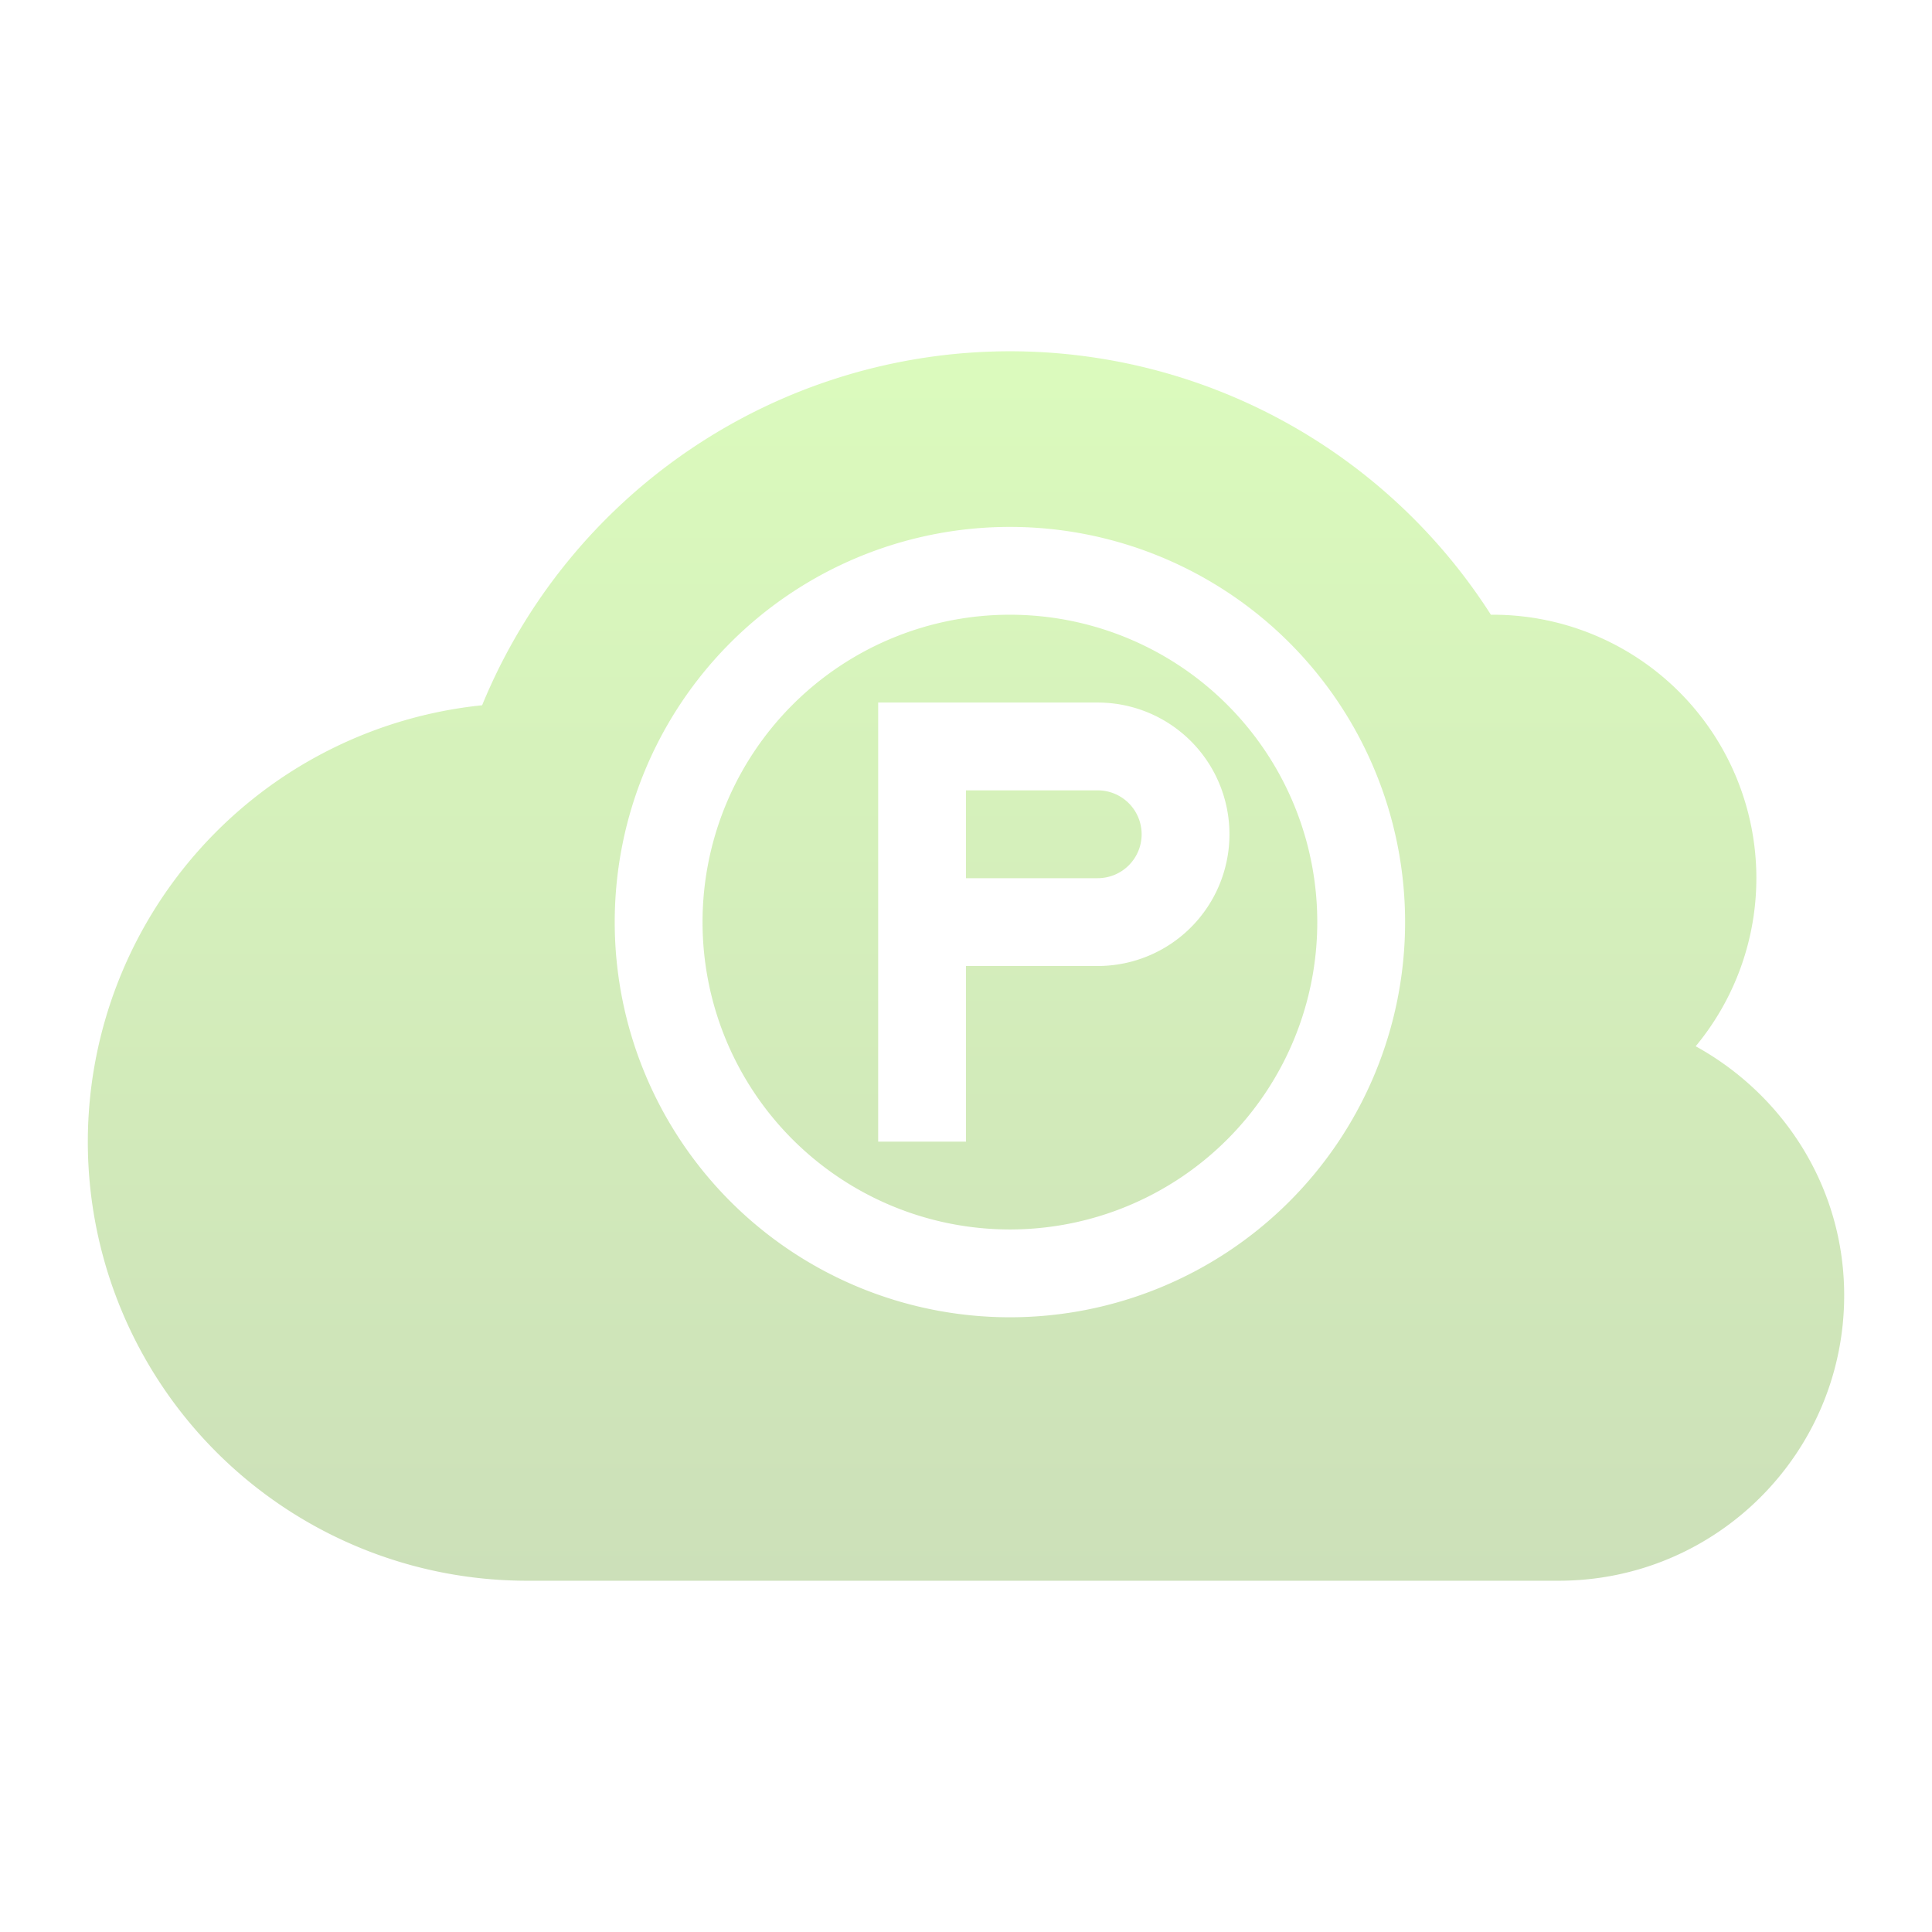 <svg xmlns="http://www.w3.org/2000/svg" width="22" height="22" version="1.1">
 <defs>
  <style id="current-color-scheme" type="text/css">
   .ColorScheme-Text { color: #e9ecf2; } .ColorScheme-Highlight { color: #1AD6AB; }
  </style>
  <linearGradient id="arrongin" x1="0%" x2="0%" y1="0%" y2="100%">
   <stop offset="0%" style="stop-color:#dd9b44"/>
   <stop offset="100%" style="stop-color:#ad6c16"/>
  </linearGradient>
  <linearGradient id="aurora" x1="0%" x2="0%" y1="0%" y2="100%">
   <stop offset="0%" style="stop-color:#09D4DF"/>
   <stop offset="100%" style="stop-color:#9269F4"/>
  </linearGradient>
  <linearGradient id="cyberneon" x1="0%" x2="0%" y1="0%" y2="100%">
   <stop offset="0" style="stop-color:#0abdc6"/>
   <stop offset="1" style="stop-color:#ea00d9"/>
  </linearGradient>
  <linearGradient id="fitdance" x1="0%" x2="0%" y1="0%" y2="100%">
   <stop offset="0%" style="stop-color:#1AD6AB"/>
   <stop offset="100%" style="stop-color:#329DB6"/>
  </linearGradient>
  <linearGradient id="oomox" x1="0%" x2="0%" y1="0%" y2="100%">
   <stop offset="0%" style="stop-color:#89f224"/>
   <stop offset="100%" style="stop-color:#579916"/>
  </linearGradient>
  <linearGradient id="rainblue" x1="0%" x2="0%" y1="0%" y2="100%">
   <stop offset="0%" style="stop-color:#00F260"/>
   <stop offset="100%" style="stop-color:#0575E6"/>
  </linearGradient>
  <linearGradient id="sunrise" x1="0%" x2="0%" y1="0%" y2="100%">
   <stop offset="0%" style="stop-color:#FF8501"/>
   <stop offset="100%" style="stop-color:#FFCB01"/>
  </linearGradient>
  <linearGradient id="telinkrin" x1="0%" x2="0%" y1="0%" y2="100%">
   <stop offset="0%" style="stop-color:#b2ced6"/>
   <stop offset="100%" style="stop-color:#6da5b7"/>
  </linearGradient>
  <linearGradient id="60spsycho" x1="0%" x2="0%" y1="0%" y2="100%">
   <stop offset="0%" style="stop-color:#df5940"/>
   <stop offset="25%" style="stop-color:#d8d15f"/>
   <stop offset="50%" style="stop-color:#e9882a"/>
   <stop offset="100%" style="stop-color:#279362"/>
  </linearGradient>
  <linearGradient id="90ssummer" x1="0%" x2="0%" y1="0%" y2="100%">
   <stop offset="0%" style="stop-color:#f618c7"/>
   <stop offset="20%" style="stop-color:#94ffab"/>
   <stop offset="50%" style="stop-color:#fbfd54"/>
   <stop offset="100%" style="stop-color:#0f83ae"/>
  </linearGradient>
 </defs>
 <path fill="url(#oomox)" class="ColorScheme-Text" opacity="0.3" d="M 11.5,4 A 6.5,6.5 0 0 0 5.49,8.031 5,5 0 0 0 1,13 5,5 0 0 0 6,18 H 17.75 C 19.545,18 21,16.545 21,14.75 21,13.523 20.312,12.467 19.309,11.914 A 3,3 0 0 0 20,10 a 3,3 0 0 0 -3,-3 3,3 0 0 0 -0.023,0 6.5,6.5 0 0 0 -5.477,-3 z m 0,2 A 4.5,4.5 0 0 1 16,10.5 4.5,4.5 0 0 1 11.5,15 4.5,4.5 0 0 1 7,10.5 4.5,4.5 0 0 1 11.5,6 Z m 0,1 A 3.5,3.5 0 0 0 8,10.5 3.5,3.5 0 0 0 11.5,14 3.5,3.5 0 0 0 15,10.5 3.5,3.5 0 0 0 11.5,7 Z m -1.5,1 h 1 1.5 a 1.5,1.5 0 0 1 1.5,1.5 A 1.5,1.5 0 0 1 12.5,11 H 11 v 2 h -1 v -2 z m 1,1 v 1 h 1.5 a 0.5,0.5 0 0 0 0.5,-0.5 0.5,0.5 0 0 0 -0.5,-0.5 z"/>
</svg>
